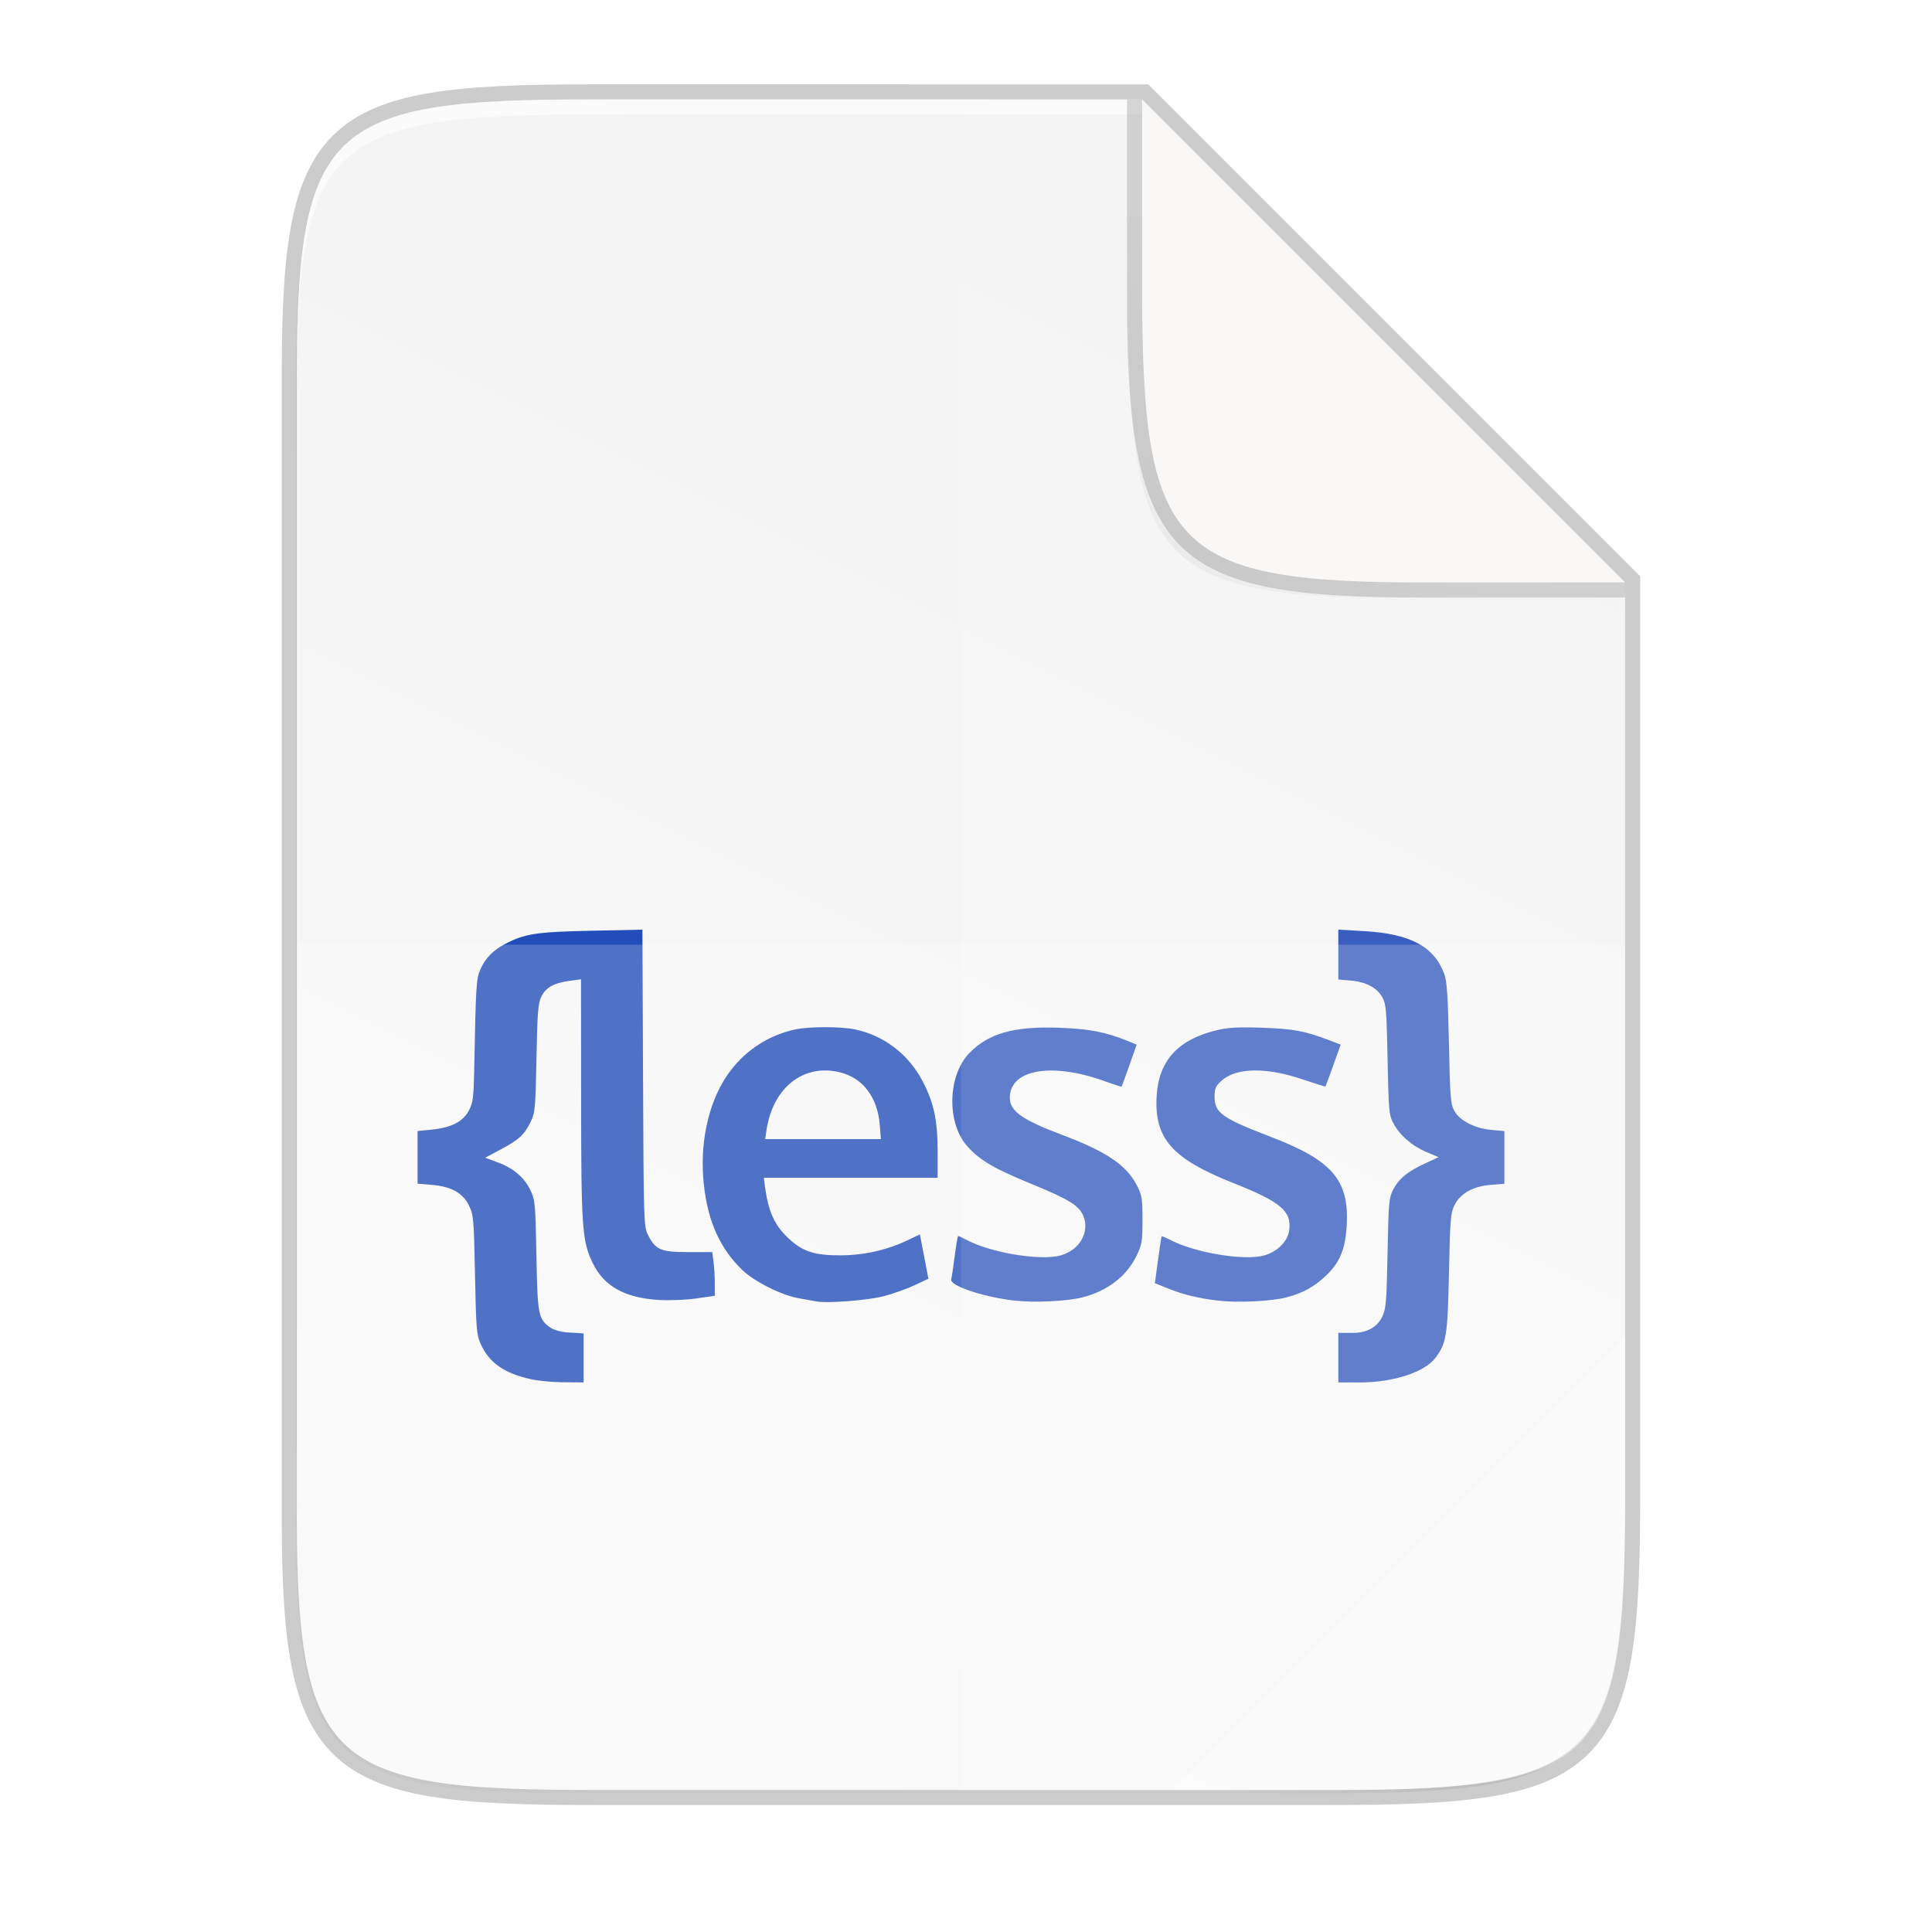 <svg height="256" viewBox="0 0 67.73 67.73" width="256" xmlns="http://www.w3.org/2000/svg" xmlns:xlink="http://www.w3.org/1999/xlink"><radialGradient id="a" cx="179.993" cy="103.282" gradientTransform="matrix(1.369 -0 0 1.353 -121.029 -70.901)" gradientUnits="userSpaceOnUse" r="35.069"><stop offset="0"/><stop offset="1" stop-opacity="0"/></radialGradient><filter id="b" color-interpolation-filters="sRGB" height="1.144" width="1.144" x="-.072" y="-.072"><feGaussianBlur stdDeviation="1.98"/></filter><linearGradient id="c" gradientTransform="matrix(0 -.12 .12 0 .363 62.749)" gradientUnits="userSpaceOnUse" x1="529.655" x2="-35.31" y1="401.584" y2="119.093"><stop offset="0" stop-color="#f2f2f2"/><stop offset="1" stop-color="#f9f9f9"/></linearGradient><linearGradient id="d" gradientUnits="userSpaceOnUse" x1="88" x2="488" y1="88" y2="488"><stop offset="0" stop-opacity=".588"/><stop offset=".88" stop-opacity="0"/><stop offset="1"/></linearGradient><filter id="e" color-interpolation-filters="sRGB" height="1.088" width="1.106" x="-.053" y="-.044"><feGaussianBlur stdDeviation="8.48"/></filter><filter id="f" color-interpolation-filters="sRGB" height="1.022" width="1.026" x="-.013" y="-.011"><feGaussianBlur stdDeviation="2.12"/></filter><path d="m20.704 3.486c-9.338 0-10.343.959-10.298 10.317v19.315 19.315c-.046 9.357.959 10.317 10.298 10.317h25.969c9.338 0 10.298-.959 10.298-10.317v-19.315-12.699l-16.933-16.932z" fill="none" opacity=".2" stroke="#000" stroke-width="1.058"/><path d="m189.843 74c-70.593 0-78.189 7.251-77.843 77.987v146.013 146.013c-.346 70.736 7.25 77.987 77.843 77.987h196.314c70.593 0 76.007-7.274 77.843-77.987v-146.013-98l-128-126z" filter="url(#f)" opacity=".1" transform="matrix(.132 0 0 .132 -4.409 -6.039)"/><path d="m189.843 74c-70.593 0-78.189 7.251-77.843 77.987v146.013 146.013c-.346 70.736 7.25 77.987 77.843 77.987h196.314c70.593 0 77.843-7.25 77.843-77.987v-146.013-96l-128-128z" fill="url(#d)" filter="url(#e)" opacity=".3" transform="matrix(.132 0 0 .132 -4.409 -6.039)"/><path d="m20.704 3.486c-9.338 0-10.343.959-10.298 10.317v19.315 19.315c-.046 9.357.959 10.317 10.298 10.317h25.969c9.338 0 10.298-.959 10.298-10.317v-19.315-12.699l-16.933-16.932z" fill="url(#c)"/><path d="m20.704 3.486c-9.338 0-10.343.959-10.298 10.317v.529c-.046-9.357.959-10.317 10.298-10.317h19.334v-.529z" fill="#fff" opacity=".6"/><path d="m18.606 48.349c-.937-.207-1.46-.576-1.758-1.241-.14-.312-.158-.533-.196-2.42-.039-1.971-.05-2.094-.213-2.43-.213-.44-.627-.666-1.321-.722l-.479-.039v-.923-.923l.502-.051c.69-.071 1.098-.283 1.301-.676.142-.275.164-.455.184-1.483.053-2.828.071-3.125.204-3.435.173-.404.451-.693.877-.914.697-.361 1.095-.422 3.012-.463l1.802-.038.022 5.199c.021 5.027.026 5.209.17 5.496.265.53.449.609 1.412.609h.843l.045.331c.025.182.045.527.045.766v.435l-.649.093c-.365.052-.943.075-1.321.052-1.189-.073-1.918-.482-2.312-1.299-.369-.765-.401-1.228-.404-5.764l-.003-4.178-.391.053c-.559.075-.841.231-.998.552-.117.239-.141.54-.173 2.164-.035 1.765-.048 1.91-.206 2.233-.218.449-.406.621-1.056.968l-.535.285.433.161c.556.206.933.526 1.151.977.165.34.176.458.211 2.284.04 2.08.065 2.218.462 2.516.123.092.363.165.614.186l.578.035v.859.859l-.78-.006c-.338-.003-.821-.052-1.074-.107zm28.311-.755v-.868l.518-0c.486-0.0.841-.197 1.022-.566.132-.27.152-.505.186-2.227.036-1.807.049-1.944.205-2.241.2-.38.504-.627 1.124-.912l.463-.213-.426-.179c-.507-.213-.943-.594-1.165-1.016-.15-.285-.164-.445-.2-2.232-.036-1.756-.052-1.948-.19-2.189-.178-.311-.529-.507-1.019-.568l-.518-.045v-.874-.874l.905.052c1.639.094 2.455.55 2.808 1.497.095.255.129.759.165 2.436.041 1.934.057 2.136.195 2.378.194.341.715.605 1.299.659l.449.041v.923.923l-.477.039c-.617.05-1.057.293-1.265.699-.142.277-.159.472-.2 2.378-.048 2.229-.087 2.47-.477 2.99-.374.497-1.471.857-2.622.859l-.779.001zm-18.289-1.969c-.102-.018-.387-.069-.632-.113-.612-.109-1.564-.59-1.986-1.001-.764-.745-1.183-1.67-1.33-2.935-.166-1.43.132-2.869.799-3.86.562-.834 1.418-1.416 2.391-1.625.504-.108 1.605-.109 2.113-.001 1.022.216 1.886.886 2.377 1.844.385.751.51 1.348.51 2.437v.92h-3.046-3.046l.037.283c.121.927.349 1.412.887 1.893.465.415.872.542 1.747.542.818 0 1.633-.181 2.348-.52l.452-.214.149.777.149.777-.494.231c-.272.127-.755.299-1.075.382-.556.144-1.959.254-2.349.184zm2.214-6.184c-.077-.977-.59-1.653-1.405-1.851-1.269-.309-2.339.535-2.565 2.022l-.049.321h2.029 2.029zm4.726 6.155c-1.103-.127-2.284-.525-2.222-.747.019-.068.075-.437.124-.821.05-.384.103-.698.12-.698.016 0 .16.067.319.15.864.447 2.573.725 3.272.532.664-.184 1.03-.817.798-1.382-.153-.371-.493-.58-1.849-1.137-1.288-.529-1.768-.81-2.207-1.293-.745-.82-.71-2.502.07-3.293.674-.684 1.554-.931 3.119-.878 1.071.037 1.642.147 2.444.473l.292.119-.257.73c-.141.402-.264.737-.272.745-.008.008-.282-.081-.609-.198-1.852-.665-3.309-.407-3.309.586 0 .468.43.773 1.836 1.302 1.543.581 2.247 1.055 2.613 1.759.184.354.202.461.202 1.218 0 .755-.019.869-.206 1.256-.347.717-1.004 1.228-1.879 1.458-.531.14-1.705.198-2.397.118zm7.143 0c-.698-.081-1.215-.206-1.773-.43l-.451-.181.109-.809c.06-.445.117-.82.127-.833.01-.013.153.046.318.131.868.449 2.58.731 3.274.539.463-.128.83-.495.881-.879.089-.676-.291-.998-1.96-1.66-2.147-.852-2.774-1.562-2.688-3.045.073-1.251.75-1.99 2.123-2.317.386-.092.755-.111 1.582-.083 1.079.037 1.487.112 2.324.43l.424.161-.26.727c-.143.4-.267.734-.276.743-.009.008-.354-.099-.766-.24-1.309-.445-2.361-.43-2.881.042-.202.183-.239.269-.239.555 0 .566.264.754 1.981 1.411 2.125.814 2.727 1.504 2.655 3.046-.041.864-.234 1.346-.726 1.813-.415.394-.807.61-1.38.762-.531.14-1.705.198-2.397.118z" fill="#234db8" stroke-width=".075"/><g fill="#fff"><path d="m33.689 3.486v59.264h12.985c9.338 0 10.055-.962 10.298-10.316v-19.315-12.699l-16.933-16.932z" opacity=".1"/><path d="m10.406 33.118v19.315c-.046 9.357.959 10.316 10.298 10.316h25.969c9.338 0 10.055-.962 10.298-10.316v-19.315z" opacity=".2"/><path d="m41.097 62.749 15.874-15.874v5.949c-.014 8.994-1.006 9.926-10.1 9.926z" opacity=".4"/></g><path d="m185.334 74.825-66-66.0.003 24.999v1 .537c0 35.294 3.626 39.632 38.994 39.459z" fill="url(#a)" filter="url(#b)" opacity=".2" transform="matrix(.265 0 0 .265 7.937 1.151)"/><path d="m56.971 20.947v-.529l-16.933-16.932h-.529v6.614.265.142c0 9.118 1.587 10.441 10.317 10.44z" opacity=".15"/><path d="m56.97 20.417-16.931-16.931v6.085.265.142c0 9.338.959 10.485 10.317 10.44z" fill="#faf8f6"/></svg>